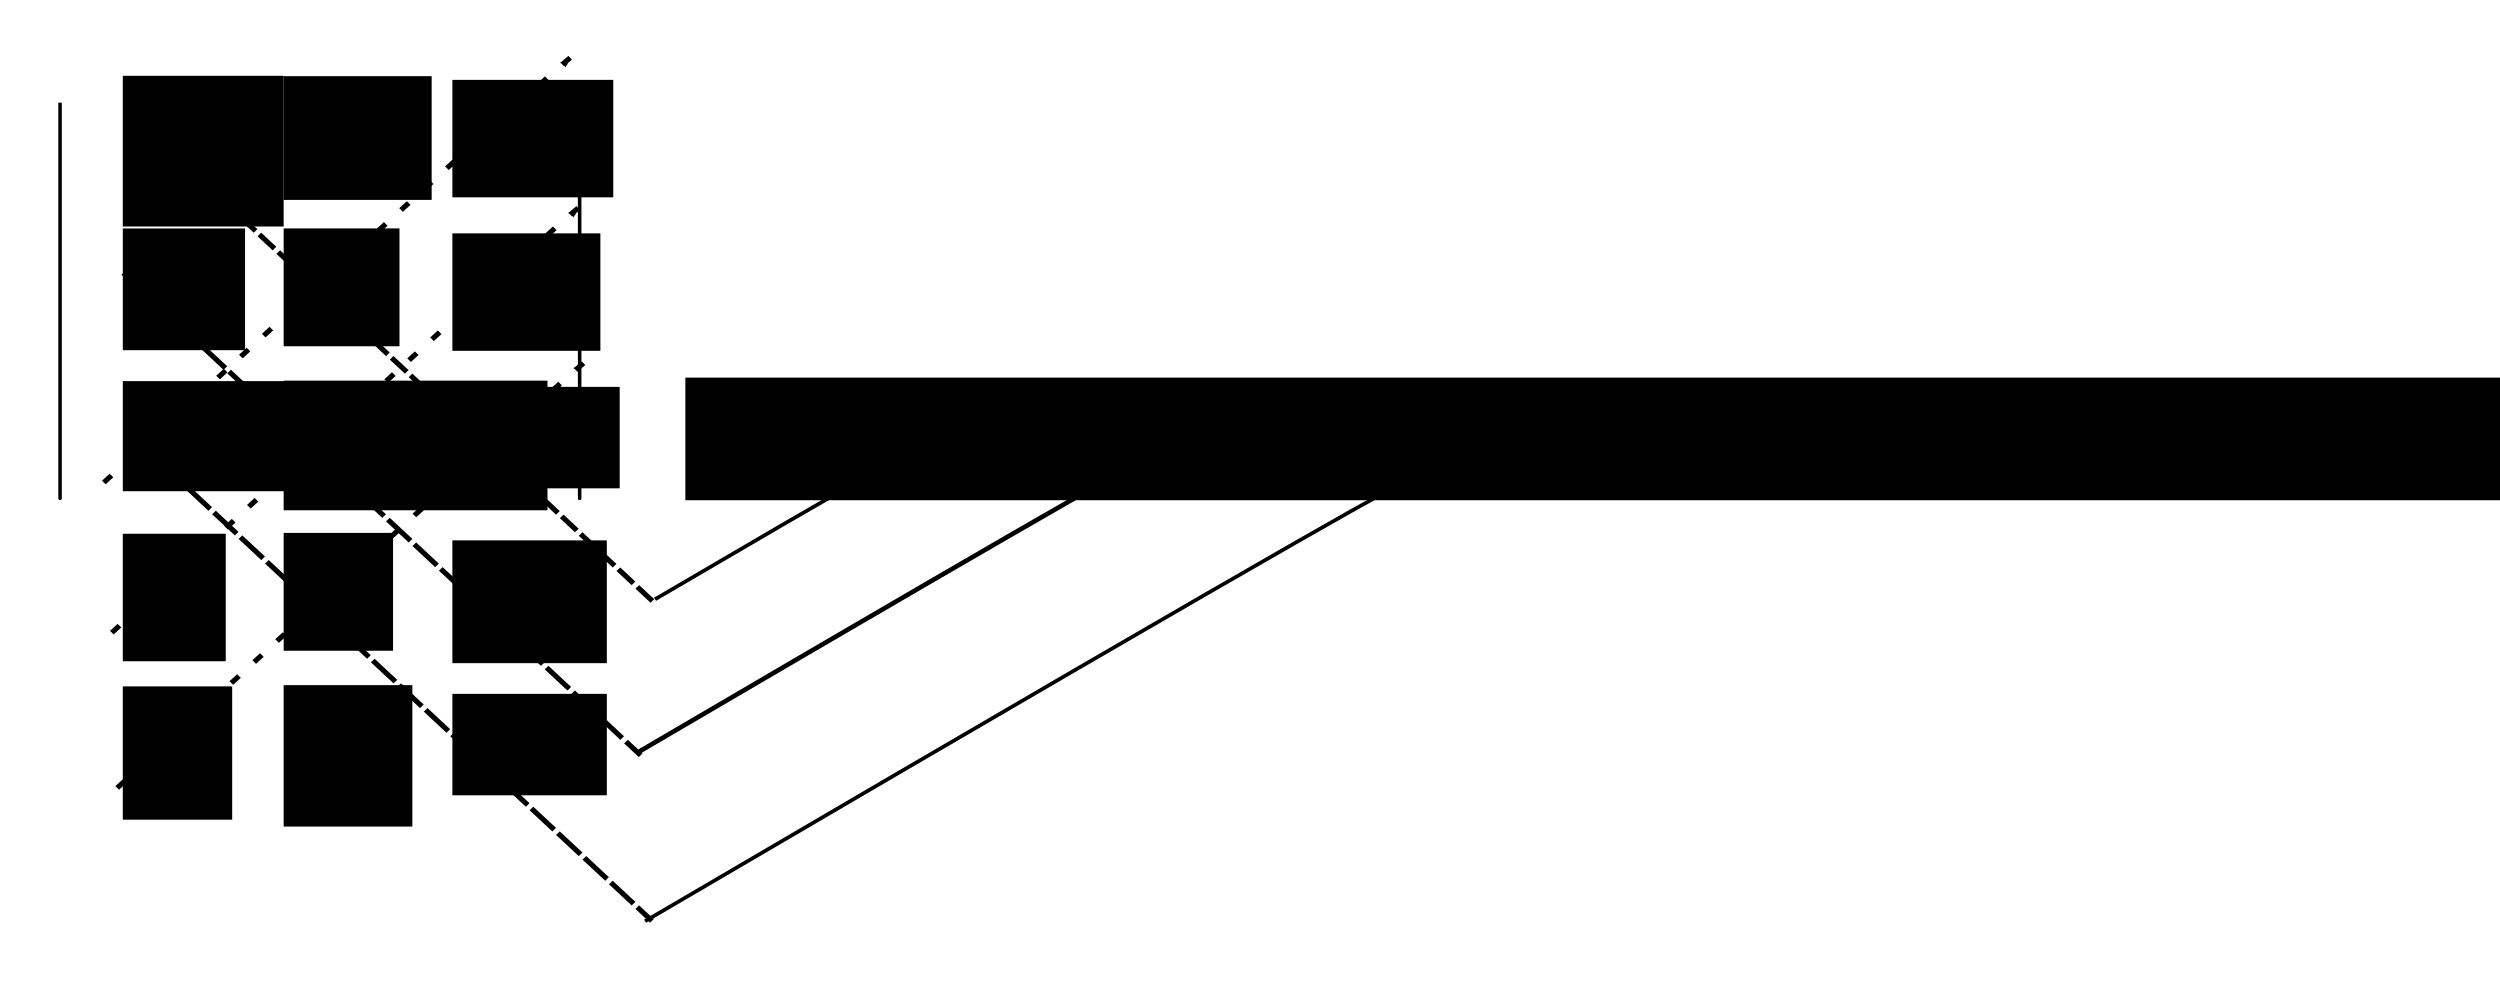 <?xml version="1.0" encoding="UTF-8" standalone="no"?>
<!-- Created with Inkscape (http://www.inkscape.org/) -->

<svg
   xmlns:osb="http://www.openswatchbook.org/uri/2009/osb"
   xmlns:dc="http://purl.org/dc/elements/1.1/"
   xmlns:cc="http://creativecommons.org/ns#"
   xmlns:rdf="http://www.w3.org/1999/02/22-rdf-syntax-ns#"
   xmlns:svg="http://www.w3.org/2000/svg"
   xmlns="http://www.w3.org/2000/svg"
   xmlns:sodipodi="http://sodipodi.sourceforge.net/DTD/sodipodi-0.dtd"
   xmlns:inkscape="http://www.inkscape.org/namespaces/inkscape"
   width="140mm"
   height="55mm"
   viewBox="0 0 496.063 194.882"
   id="svg2"
   version="1.1"
   inkscape:version="0.91 r13725"
   sodipodi:docname="b1p2-242-fig1.svg">
  <defs
     id="defs4">
    <marker
       inkscape:stockid="Arrow2Mstart"
       orient="auto"
       refY="0"
       refX="0"
       id="marker14924"
       style="overflow:visible"
       inkscape:isstock="true">
      <path
         id="path14926"
         style="fill:#000000;fill-opacity:1;fill-rule:evenodd;stroke:#000000;stroke-width:0.625;stroke-linejoin:round;stroke-opacity:1"
         d="M 8.719,4.034 -2.207,0.016 8.719,-4.002 c -1.745,2.372 -1.735,5.617 -6e-7,8.035 z"
         transform="scale(0.6,0.6)"
         inkscape:connector-curvature="0" />
    </marker>
    <marker
       inkscape:stockid="Arrow2Mstart"
       orient="auto"
       refY="0"
       refX="0"
       id="marker13978"
       style="overflow:visible"
       inkscape:isstock="true">
      <path
         id="path13980"
         style="fill:#000000;fill-opacity:1;fill-rule:evenodd;stroke:#000000;stroke-width:0.625;stroke-linejoin:round;stroke-opacity:1"
         d="M 8.719,4.034 -2.207,0.016 8.719,-4.002 c -1.745,2.372 -1.735,5.617 -6e-7,8.035 z"
         transform="scale(0.6,0.6)"
         inkscape:connector-curvature="0" />
    </marker>
    <marker
       inkscape:stockid="Arrow2Mstart"
       orient="auto"
       refY="0"
       refX="0"
       id="marker13024"
       style="overflow:visible"
       inkscape:isstock="true">
      <path
         id="path13026"
         style="fill:#000000;fill-opacity:1;fill-rule:evenodd;stroke:#000000;stroke-width:0.625;stroke-linejoin:round;stroke-opacity:1"
         d="M 8.719,4.034 -2.207,0.016 8.719,-4.002 c -1.745,2.372 -1.735,5.617 -6e-7,8.035 z"
         transform="scale(0.6,0.6)"
         inkscape:connector-curvature="0" />
    </marker>
    <marker
       inkscape:isstock="true"
       style="overflow:visible"
       id="marker12838"
       refX="0"
       refY="0"
       orient="auto"
       inkscape:stockid="Arrow2Mstart"
       inkscape:collect="always">
      <path
         transform="scale(0.6,0.6)"
         d="M 8.719,4.034 -2.207,0.016 8.719,-4.002 c -1.745,2.372 -1.735,5.617 -6e-7,8.035 z"
         style="fill:#000000;fill-opacity:1;fill-rule:evenodd;stroke:#000000;stroke-width:0.625;stroke-linejoin:round;stroke-opacity:1"
         id="path12840"
         inkscape:connector-curvature="0" />
    </marker>
    <marker
       inkscape:isstock="true"
       style="overflow:visible"
       id="marker11980"
       refX="0"
       refY="0"
       orient="auto"
       inkscape:stockid="EmptyDiamondM">
      <path
         transform="scale(0.4,0.4)"
         style="fill:#ffffff;fill-rule:evenodd;stroke:#000000;stroke-width:1pt;stroke-opacity:1"
         d="M 0,-7.071 -7.071,0 0,7.071 7.071,0 0,-7.071 Z"
         id="path11982"
         inkscape:connector-curvature="0" />
    </marker>
    <marker
       inkscape:stockid="EmptyDiamondM"
       orient="auto"
       refY="0"
       refX="0"
       id="EmptyDiamondM"
       style="overflow:visible"
       inkscape:isstock="true">
      <path
         id="path7370"
         d="M 0,-7.071 -7.071,0 0,7.071 7.071,0 0,-7.071 Z"
         style="fill:#ffffff;fill-rule:evenodd;stroke:#000000;stroke-width:1pt"
         transform="scale(0.4,0.4)"
         inkscape:connector-curvature="0" />
    </marker>
    <marker
       inkscape:isstock="true"
       style="overflow:visible"
       id="marker11492"
       refX="0"
       refY="0"
       orient="auto"
       inkscape:stockid="EmptyDiamondM">
      <path
         transform="scale(0.4,0.4)"
         style="fill:#ffffff;fill-rule:evenodd;stroke:#000000;stroke-width:1pt;stroke-opacity:1"
         d="M 0,-7.071 -7.071,0 0,7.071 7.071,0 0,-7.071 Z"
         id="path11494"
         inkscape:connector-curvature="0" />
    </marker>
    <marker
       inkscape:stockid="Arrow1Mend"
       orient="auto"
       refY="0"
       refX="0"
       id="Arrow1Mend"
       style="overflow:visible"
       inkscape:isstock="true">
      <path
         id="path7270"
         d="M 0,0 5,-5 -12.5,0 5,5 0,0 Z"
         style="fill:#000000;fill-opacity:1;fill-rule:evenodd;stroke:#000000;stroke-width:1pt;stroke-opacity:1"
         transform="matrix(-0.4,0,0,-0.4,-4,0)"
         inkscape:connector-curvature="0" />
    </marker>
    <marker
       inkscape:isstock="true"
       style="overflow:visible"
       id="marker10402"
       refX="0"
       refY="0"
       orient="auto"
       inkscape:stockid="Arrow2Mstart">
      <path
         transform="scale(0.6,0.6)"
         d="M 8.719,4.034 -2.207,0.016 8.719,-4.002 c -1.745,2.372 -1.735,5.617 -6e-7,8.035 z"
         style="fill:#000000;fill-opacity:1;fill-rule:evenodd;stroke:#000000;stroke-width:0.625;stroke-linejoin:round;stroke-opacity:1"
         id="path10404"
         inkscape:connector-curvature="0" />
    </marker>
    <marker
       inkscape:isstock="true"
       style="overflow:visible"
       id="marker10254"
       refX="0"
       refY="0"
       orient="auto"
       inkscape:stockid="Arrow2Mstart">
      <path
         transform="scale(0.6,0.6)"
         d="M 8.719,4.034 -2.207,0.016 8.719,-4.002 c -1.745,2.372 -1.735,5.617 -6e-7,8.035 z"
         style="fill:#000000;fill-opacity:1;fill-rule:evenodd;stroke:#000000;stroke-width:0.625;stroke-linejoin:round;stroke-opacity:1"
         id="path10256"
         inkscape:connector-curvature="0" />
    </marker>
    <marker
       inkscape:stockid="Arrow2Mstart"
       orient="auto"
       refY="0"
       refX="0"
       id="marker10112"
       style="overflow:visible"
       inkscape:isstock="true">
      <path
         id="path10114"
         style="fill:#000000;fill-opacity:1;fill-rule:evenodd;stroke:#000000;stroke-width:0.625;stroke-linejoin:round;stroke-opacity:1"
         d="M 8.719,4.034 -2.207,0.016 8.719,-4.002 c -1.745,2.372 -1.735,5.617 -6e-7,8.035 z"
         transform="scale(0.6,0.6)"
         inkscape:connector-curvature="0" />
    </marker>
    <marker
       inkscape:stockid="Arrow2Mstart"
       orient="auto"
       refY="0"
       refX="0"
       id="marker9976"
       style="overflow:visible"
       inkscape:isstock="true">
      <path
         id="path9978"
         style="fill:#000000;fill-opacity:1;fill-rule:evenodd;stroke:#000000;stroke-width:0.625;stroke-linejoin:round;stroke-opacity:1"
         d="M 8.719,4.034 -2.207,0.016 8.719,-4.002 c -1.745,2.372 -1.735,5.617 -6e-7,8.035 z"
         transform="scale(0.6,0.6)"
         inkscape:connector-curvature="0" />
    </marker>
    <marker
       inkscape:stockid="Arrow2Mstart"
       orient="auto"
       refY="0"
       refX="0"
       id="marker9778"
       style="overflow:visible"
       inkscape:isstock="true">
      <path
         id="path9780"
         style="fill:#000000;fill-opacity:1;fill-rule:evenodd;stroke:#000000;stroke-width:0.625;stroke-linejoin:round;stroke-opacity:1"
         d="M 8.719,4.034 -2.207,0.016 8.719,-4.002 c -1.745,2.372 -1.735,5.617 -6e-7,8.035 z"
         transform="scale(0.6,0.6)"
         inkscape:connector-curvature="0" />
    </marker>
    <marker
       inkscape:isstock="true"
       style="overflow:visible"
       id="marker9368"
       refX="0"
       refY="0"
       orient="auto"
       inkscape:stockid="Arrow2Mstart"
       inkscape:collect="always">
      <path
         transform="scale(0.6,0.6)"
         d="M 8.719,4.034 -2.207,0.016 8.719,-4.002 c -1.745,2.372 -1.735,5.617 -6e-7,8.035 z"
         style="fill:#000000;fill-opacity:1;fill-rule:evenodd;stroke:#000000;stroke-width:0.625;stroke-linejoin:round;stroke-opacity:1"
         id="path9370"
         inkscape:connector-curvature="0" />
    </marker>
    <marker
       inkscape:isstock="true"
       style="overflow:visible"
       id="marker9044"
       refX="0"
       refY="0"
       orient="auto"
       inkscape:stockid="Arrow2Mstart"
       inkscape:collect="always">
      <path
         transform="scale(0.6,0.6)"
         d="M 8.719,4.034 -2.207,0.016 8.719,-4.002 c -1.745,2.372 -1.735,5.617 -6e-7,8.035 z"
         style="fill:#000000;fill-opacity:1;fill-rule:evenodd;stroke:#000000;stroke-width:0.625;stroke-linejoin:round;stroke-opacity:1"
         id="path9046"
         inkscape:connector-curvature="0" />
    </marker>
    <marker
       inkscape:stockid="Arrow2Mstart"
       orient="auto"
       refY="0"
       refX="0"
       id="Arrow2Mstart"
       style="overflow:visible"
       inkscape:isstock="true"
       inkscape:collect="always">
      <path
         id="path7285"
         style="fill:#000000;fill-opacity:1;fill-rule:evenodd;stroke:#000000;stroke-width:0.625;stroke-linejoin:round;stroke-opacity:1"
         d="M 8.719,4.034 -2.207,0.016 8.719,-4.002 c -1.745,2.372 -1.735,5.617 -6e-7,8.035 z"
         transform="scale(0.6,0.6)"
         inkscape:connector-curvature="0" />
    </marker>
    <marker
       inkscape:stockid="Tail"
       orient="auto"
       refY="0"
       refX="0"
       id="Tail"
       style="overflow:visible"
       inkscape:isstock="true">
      <g
         id="g7297"
         transform="scale(-1.2,-1.2)"
         style="fill:#000000;fill-opacity:1;stroke:#000000;stroke-opacity:1">
        <path
           id="path7299"
           d="M -3.805,-3.959 0.544,0"
           style="fill:#000000;fill-opacity:1;fill-rule:evenodd;stroke:#000000;stroke-width:0.8;stroke-linecap:round;stroke-opacity:1"
           inkscape:connector-curvature="0" />
        <path
           id="path7301"
           d="M -1.287,-3.959 3.062,0"
           style="fill:#000000;fill-opacity:1;fill-rule:evenodd;stroke:#000000;stroke-width:0.8;stroke-linecap:round;stroke-opacity:1"
           inkscape:connector-curvature="0" />
        <path
           id="path7303"
           d="M 1.305,-3.959 5.654,0"
           style="fill:#000000;fill-opacity:1;fill-rule:evenodd;stroke:#000000;stroke-width:0.8;stroke-linecap:round;stroke-opacity:1"
           inkscape:connector-curvature="0" />
        <path
           id="path7305"
           d="M -3.805,4.178 0.544,0.22"
           style="fill:#000000;fill-opacity:1;fill-rule:evenodd;stroke:#000000;stroke-width:0.8;stroke-linecap:round;stroke-opacity:1"
           inkscape:connector-curvature="0" />
        <path
           id="path7307"
           d="M -1.287,4.178 3.062,0.22"
           style="fill:#000000;fill-opacity:1;fill-rule:evenodd;stroke:#000000;stroke-width:0.8;stroke-linecap:round;stroke-opacity:1"
           inkscape:connector-curvature="0" />
        <path
           id="path7309"
           d="M 1.305,4.178 5.654,0.22"
           style="fill:#000000;fill-opacity:1;fill-rule:evenodd;stroke:#000000;stroke-width:0.8;stroke-linecap:round;stroke-opacity:1"
           inkscape:connector-curvature="0" />
      </g>
    </marker>
    <marker
       inkscape:stockid="Arrow2Mend"
       orient="auto"
       refY="0"
       refX="0"
       id="Arrow2Mend"
       style="overflow:visible"
       inkscape:isstock="true">
      <path
         id="path7288"
         style="fill:#000000;fill-opacity:1;fill-rule:evenodd;stroke:#000000;stroke-width:0.625;stroke-linejoin:round;stroke-opacity:1"
         d="M 8.719,4.034 -2.207,0.016 8.719,-4.002 c -1.745,2.372 -1.735,5.617 -6e-7,8.035 z"
         transform="scale(-0.6,-0.6)"
         inkscape:connector-curvature="0" />
    </marker>
    <marker
       inkscape:stockid="EmptyTriangleOutM"
       orient="auto"
       refY="0"
       refX="0"
       id="EmptyTriangleOutM"
       style="overflow:visible"
       inkscape:isstock="true">
      <path
         id="path7424"
         d="m 5.77,0 -8.65,5 0,-10 8.65,5 z"
         style="fill:#ffffff;fill-rule:evenodd;stroke:#000000;stroke-width:1pt;stroke-opacity:1"
         transform="matrix(0.4,0,0,0.4,-1.8,0)"
         inkscape:connector-curvature="0" />
    </marker>
    <marker
       inkscape:stockid="Arrow1Lstart"
       orient="auto"
       refY="0"
       refX="0"
       id="marker8442"
       style="overflow:visible"
       inkscape:isstock="true">
      <path
         id="path8444"
         d="M 0,0 5,-5 -12.5,0 5,5 0,0 Z"
         style="fill:#000000;fill-opacity:1;fill-rule:evenodd;stroke:#000000;stroke-width:1pt;stroke-opacity:1"
         transform="matrix(0.8,0,0,0.8,10,0)"
         inkscape:connector-curvature="0" />
    </marker>
    <marker
       inkscape:stockid="Arrow1Lend"
       orient="auto"
       refY="0"
       refX="0"
       id="marker8384"
       style="overflow:visible"
       inkscape:isstock="true">
      <path
         id="path8386"
         d="M 0,0 5,-5 -12.5,0 5,5 0,0 Z"
         style="fill:#000000;fill-opacity:1;fill-rule:evenodd;stroke:#000000;stroke-width:1pt;stroke-opacity:1"
         transform="matrix(-0.8,0,0,-0.8,-10,0)"
         inkscape:connector-curvature="0" />
    </marker>
    <marker
       inkscape:stockid="Arrow1Lstart"
       orient="auto"
       refY="0"
       refX="0"
       id="Arrow1Lstart"
       style="overflow:visible"
       inkscape:isstock="true">
      <path
         id="path7261"
         d="M 0,0 5,-5 -12.5,0 5,5 0,0 Z"
         style="fill:#000000;fill-opacity:1;fill-rule:evenodd;stroke:#000000;stroke-width:1pt;stroke-opacity:1"
         transform="matrix(0.8,0,0,0.8,10,0)"
         inkscape:connector-curvature="0" />
    </marker>
    <marker
       inkscape:stockid="EmptyTriangleOutL"
       orient="auto"
       refY="0"
       refX="0"
       id="marker8288"
       style="overflow:visible"
       inkscape:isstock="true">
      <path
         id="path8290"
         d="m 5.77,0 -8.65,5 0,-10 8.65,5 z"
         style="fill:#ffffff;fill-rule:evenodd;stroke:#000000;stroke-width:1pt;stroke-opacity:1"
         transform="matrix(0.8,0,0,0.8,-4.8,0)"
         inkscape:connector-curvature="0" />
    </marker>
    <marker
       inkscape:stockid="EmptyTriangleOutL"
       orient="auto"
       refY="0"
       refX="0"
       id="marker8248"
       style="overflow:visible"
       inkscape:isstock="true">
      <path
         id="path8250"
         d="m 5.77,0 -8.65,5 0,-10 8.65,5 z"
         style="fill:#ffffff;fill-rule:evenodd;stroke:#000000;stroke-width:1pt;stroke-opacity:1"
         transform="matrix(0.8,0,0,0.8,-4.8,0)"
         inkscape:connector-curvature="0" />
    </marker>
    <marker
       inkscape:stockid="EmptyTriangleOutL"
       orient="auto"
       refY="0"
       refX="0"
       id="EmptyTriangleOutL"
       style="overflow:visible"
       inkscape:isstock="true">
      <path
         id="path7421"
         d="m 5.77,0 -8.65,5 0,-10 8.65,5 z"
         style="fill:#ffffff;fill-rule:evenodd;stroke:#000000;stroke-width:1pt;stroke-opacity:1"
         transform="matrix(0.8,0,0,0.8,-4.8,0)"
         inkscape:connector-curvature="0" />
    </marker>
    <marker
       inkscape:stockid="Arrow2Lend"
       orient="auto"
       refY="0"
       refX="0"
       id="Arrow2Lend"
       style="overflow:visible"
       inkscape:isstock="true">
      <path
         id="path7282"
         style="fill:#000000;fill-opacity:1;fill-rule:evenodd;stroke:#000000;stroke-width:0.625;stroke-linejoin:round;stroke-opacity:1"
         d="M 8.719,4.034 -2.207,0.016 8.719,-4.002 c -1.745,2.372 -1.735,5.617 -6e-7,8.035 z"
         transform="matrix(-1.1,0,0,-1.1,-1.1,0)"
         inkscape:connector-curvature="0" />
    </marker>
    <marker
       inkscape:stockid="Arrow1Lend"
       orient="auto"
       refY="0"
       refX="0"
       id="Arrow1Lend"
       style="overflow:visible"
       inkscape:isstock="true">
      <path
         id="path7264"
         d="M 0,0 5,-5 -12.5,0 5,5 0,0 Z"
         style="fill:#000000;fill-opacity:1;fill-rule:evenodd;stroke:#000000;stroke-width:1pt;stroke-opacity:1"
         transform="matrix(-0.8,0,0,-0.8,-10,0)"
         inkscape:connector-curvature="0" />
    </marker>
    <linearGradient
       id="linearGradient7231"
       osb:paint="solid">
      <stop
         style="stop-color:#000000;stop-opacity:1;"
         offset="0"
         id="stop7233" />
    </linearGradient>
  </defs>
  <sodipodi:namedview
     id="base"
     pagecolor="#ffffff"
     bordercolor="#666666"
     borderopacity="1.0"
     inkscape:pageopacity="0.0"
     inkscape:pageshadow="2"
     inkscape:zoom="1.4"
     inkscape:cx="7.3288498"
     inkscape:cy="307.08721"
     inkscape:document-units="px"
     inkscape:current-layer="layer1"
     showgrid="false"
     inkscape:window-width="1920"
     inkscape:window-height="1017"
     inkscape:window-x="-8"
     inkscape:window-y="-8"
     inkscape:window-maximized="1" />
  <g
     inkscape:label="Layer 1"
     inkscape:groupmode="layer"
     id="layer1"
     transform="translate(0,-857.48)">
    <flowRoot
       xml:space="preserve"
       id="flowRoot4469"
       style="font-style:normal;font-weight:normal;font-size:40px;line-height:125%;font-family:sans-serif;letter-spacing:0px;word-spacing:0px;fill:#000000;fill-opacity:1;stroke:none;stroke-width:1px;stroke-linecap:butt;stroke-linejoin:miter;stroke-opacity:1"><flowRegion
         id="flowRegion4471"><rect
           id="rect4473"
           width="714.286"
           height="477.143"
           x="-1705.714"
           y="-1104.781" /></flowRegion><flowPara
         id="flowPara4475"></flowPara></flowRoot>    <flowRoot
       xml:space="preserve"
       id="flowRoot4477"
       style="font-style:normal;font-weight:normal;font-size:40px;line-height:125%;font-family:sans-serif;letter-spacing:0px;word-spacing:0px;fill:#000000;fill-opacity:1;stroke:none;stroke-width:1px;stroke-linecap:butt;stroke-linejoin:miter;stroke-opacity:1"><flowRegion
         id="flowRegion4479"><rect
           id="rect4481"
           width="674.286"
           height="437.143"
           x="-1694.286"
           y="-1244.781" /></flowRegion><flowPara
         id="flowPara4483"></flowPara></flowRoot>    <rect
       style="fill:none"
       id="rect4496"
       width="517.143"
       height="345.714"
       x="-711.429"
       y="-1310.495" />
    <flowRoot
       xml:space="preserve"
       id="flowRoot4560"
       style="font-style:normal;font-weight:normal;font-size:40px;line-height:125%;font-family:sans-serif;letter-spacing:0px;word-spacing:0px;fill:#000000;fill-opacity:1;stroke:none;stroke-width:1px;stroke-linecap:butt;stroke-linejoin:miter;stroke-opacity:1"><flowRegion
         id="flowRegion4562"><rect
           id="rect4564"
           width="34.286"
           height="51.429"
           x="-1185.714"
           y="-607.638" /></flowRegion><flowPara
         id="flowPara4566">a'aa</flowPara></flowRoot>    <flowRoot
       xml:space="preserve"
       id="flowRoot4592"
       style="font-style:normal;font-weight:normal;font-size:40px;line-height:125%;font-family:sans-serif;letter-spacing:0px;word-spacing:0px;fill:#000000;fill-opacity:1;stroke:none;stroke-width:1px;stroke-linecap:butt;stroke-linejoin:miter;stroke-opacity:1"><flowRegion
         id="flowRegion4594"><rect
           id="rect4596"
           width="240"
           height="65.714"
           x="-1222.857"
           y="-599.066" /></flowRegion><flowPara
         id="flowPara4598"></flowPara></flowRoot>    <flowRoot
       xml:space="preserve"
       id="flowRoot4600"
       style="font-style:normal;font-weight:normal;font-size:40px;line-height:125%;font-family:sans-serif;letter-spacing:0px;word-spacing:0px;fill:#000000;fill-opacity:1;stroke:none;stroke-width:1px;stroke-linecap:butt;stroke-linejoin:miter;stroke-opacity:1"><flowRegion
         id="flowRegion4602"><rect
           id="rect4604"
           width="331.429"
           height="105.714"
           x="-1214.286"
           y="-596.209" /></flowRegion><flowPara
         id="flowPara4606"></flowPara></flowRoot>    <flowRoot
       xml:space="preserve"
       id="flowRoot4608"
       style="font-style:normal;font-weight:normal;font-size:40px;line-height:125%;font-family:sans-serif;letter-spacing:0px;word-spacing:0px;fill:#000000;fill-opacity:1;stroke:none;stroke-width:1px;stroke-linecap:butt;stroke-linejoin:miter;stroke-opacity:1"><flowRegion
         id="flowRegion4610"><rect
           id="rect4612"
           width="40"
           height="51.429"
           x="-1165.714"
           y="-556.209" /></flowRegion><flowPara
         id="flowPara4614"></flowPara></flowRoot>    <flowRoot
       xml:space="preserve"
       id="flowRoot4616"
       style="font-style:normal;font-weight:normal;font-size:40px;line-height:125%;font-family:sans-serif;letter-spacing:0px;word-spacing:0px;fill:#000000;fill-opacity:1;stroke:none;stroke-width:1px;stroke-linecap:butt;stroke-linejoin:miter;stroke-opacity:1"><flowRegion
         id="flowRegion4618"><rect
           id="rect4620"
           width="120"
           height="45.714"
           x="-1168.571"
           y="-750.495" /></flowRegion><flowPara
         id="flowPara4622"></flowPara></flowRoot>    <flowRoot
       xml:space="preserve"
       id="flowRoot4624"
       style="font-style:normal;font-weight:normal;font-size:40px;line-height:125%;font-family:sans-serif;letter-spacing:0px;word-spacing:0px;fill:#000000;fill-opacity:1;stroke:none;stroke-width:1px;stroke-linecap:butt;stroke-linejoin:miter;stroke-opacity:1"><flowRegion
         id="flowRegion4626"><rect
           id="rect4628"
           width="42.857"
           height="60"
           x="-1160"
           y="-570.495" /></flowRegion><flowPara
         id="flowPara4630">a''</flowPara></flowRoot>    <flowRoot
       xml:space="preserve"
       id="flowRoot4772"
       style="font-style:normal;font-weight:normal;font-size:40px;line-height:125%;font-family:sans-serif;letter-spacing:0px;word-spacing:0px;fill:#000000;fill-opacity:1;stroke:none;stroke-width:1px;stroke-linecap:butt;stroke-linejoin:miter;stroke-opacity:1"><flowRegion
         id="flowRegion4774"><rect
           id="rect4776"
           width="297.143"
           height="428.571"
           x="-1137.143"
           y="-1001.923" /></flowRegion><flowPara
         id="flowPara4778"></flowPara></flowRoot>    <path
       style="fill:#000000;fill-opacity:0"
       id="path4936"
       d="m -1582.154,-601.806 c 8.403,-1.976 16.89,-3.603 25.38,-5.182 18.474,-3.942 37.322,-5.422 56.053,-7.583 11.514,-1.415 22.985,-3.149 34.383,-5.308 9.296,-1.94 18.645,-3.608 27.959,-5.456 5.764,-1.628 11.743,-2.252 17.552,-3.653 3.301,-0.745 6.52,-1.801 9.842,-2.452 2.261,-0.326 4.432,-1.005 6.71,-1.278 0,0 -11.906,8.914 -11.906,8.914 l 0,0 c -2.206,0.376 -4.366,0.97 -6.582,1.295 -3.214,0.708 -6.372,1.651 -9.602,2.294 -5.708,1.159 -11.492,1.936 -17.161,3.304 -9.32,1.717 -18.64,3.425 -27.908,5.406 -11.1,1.998 -22.298,3.372 -33.515,4.53 -18.818,1.834 -37.682,3.555 -56.151,7.799 -9.055,1.884 -18.03,4.055 -26.994,6.305 0,0 11.94,-8.936 11.94,-8.936 z"
       inkscape:connector-curvature="0" />
    <flowRoot
       xml:space="preserve"
       id="flowRoot9746"
       style="font-style:normal;font-weight:normal;font-size:40px;line-height:125%;font-family:sans-serif;letter-spacing:0px;word-spacing:0px;fill:#000000;fill-opacity:1;stroke:none;stroke-width:1px;stroke-linecap:butt;stroke-linejoin:miter;stroke-opacity:1"
       transform="translate(-6.1035156e-5,343.701)"><flowRegion
         id="flowRegion9748"><rect
           id="rect9750"
           width="192.939"
           height="42.426"
           x="-1209.658"
           y="-617.669" /></flowRegion><flowPara
         id="flowPara9752"></flowPara></flowRoot>    <g
       id="g15360"
       transform="translate(675.714,568.571)">
      <g
         transform="matrix(0.426,0,0,0.395,-766.004,-110.237)"
         id="g7739">
        <g
           id="g4780"
           transform="translate(-208.571,757.143)">
          <g
             transform="matrix(1,0,0,1.019,80,-581.441)"
             id="g4672">
            <flowRoot
               xml:space="preserve"
               id="flowRoot4532"
               style="font-style:normal;font-weight:normal;font-size:40px;line-height:125%;font-family:sans-serif;letter-spacing:0px;word-spacing:0px;fill:#000000;fill-opacity:1;stroke:none;stroke-width:1px;stroke-linecap:butt;stroke-linejoin:miter;stroke-opacity:1"
               transform="translate(2.857,-32.424)"><flowRegion
                 id="flowRegion4534"><rect
                   id="rect4536"
                   width="71.429"
                   height="74.286"
                   x="-1180"
                   y="-661.924" /></flowRegion><flowPara
                 id="flowPara4538">a</flowPara><flowPara
                 id="flowPara4540" /></flowRoot>            <flowRoot
               xml:space="preserve"
               id="flowRoot4568"
               style="font-style:normal;font-weight:normal;font-size:40px;line-height:125%;font-family:sans-serif;letter-spacing:0px;word-spacing:0px;fill:#000000;fill-opacity:1;stroke:none;stroke-width:1px;stroke-linecap:butt;stroke-linejoin:miter;stroke-opacity:1"
               transform="translate(11.43,-14.318)"><flowRegion
                 id="flowRegion4570"><rect
                   id="rect4572"
                   width="54.286"
                   height="60"
                   x="-1188.571"
                   y="-604.781" /></flowRegion><flowPara
                 id="flowPara4574">a'</flowPara></flowRoot>            <flowRoot
               xml:space="preserve"
               id="flowRoot4632"
               style="font-style:normal;font-weight:normal;font-size:40px;line-height:125%;font-family:sans-serif;letter-spacing:0px;word-spacing:0px;fill:#000000;fill-opacity:1;stroke:none;stroke-width:1px;stroke-linecap:butt;stroke-linejoin:miter;stroke-opacity:1"
               transform="translate(11.43,15.217)"><flowRegion
                 id="flowRegion4634"><rect
                   id="rect4636"
                   width="80"
                   height="54.286"
                   x="-1188.571"
                   y="-559.066" /></flowRegion><flowPara
                 id="flowPara4638">a''</flowPara></flowRoot>            <flowRoot
               xml:space="preserve"
               id="flowRoot4656"
               style="font-style:normal;font-weight:normal;font-size:40px;line-height:125%;font-family:sans-serif;letter-spacing:0px;word-spacing:0px;fill:#000000;fill-opacity:1;stroke:none;stroke-width:1px;stroke-linecap:butt;stroke-linejoin:miter;stroke-opacity:1"
               transform="translate(-4.9999994e-7,16.181)"><flowRegion
                 id="flowRegion4658"><rect
                   id="rect4660"
                   width="45.714"
                   height="62.857"
                   x="-1177.143"
                   y="-484.781" /></flowRegion><flowPara
                 id="flowPara4662">a</flowPara></flowRoot>            <flowRoot
               xml:space="preserve"
               id="flowRoot4664"
               style="font-style:normal;font-weight:normal;font-size:40px;line-height:125%;font-family:sans-serif;letter-spacing:0px;word-spacing:0px;fill:#000000;fill-opacity:1;stroke:none;stroke-width:1px;stroke-linecap:butt;stroke-linejoin:miter;stroke-opacity:1"
               transform="translate(-5.715,0)"><flowRegion
                 id="flowRegion4666"><rect
                   id="rect4668"
                   width="48.571"
                   height="65.714"
                   x="-1171.429"
                   y="-393.352" /></flowRegion><flowPara
                 id="flowPara4670">a'</flowPara></flowRoot>          </g>
          <g
             transform="matrix(1,0,0,1.036,68.571,-569.464)"
             id="g4711">
            <flowRoot
               xml:space="preserve"
               id="flowRoot4542"
               style="font-style:normal;font-weight:normal;font-size:40px;line-height:125%;font-family:sans-serif;letter-spacing:0px;word-spacing:0px;fill:#000000;fill-opacity:1;stroke:none;stroke-width:1px;stroke-linecap:butt;stroke-linejoin:miter;stroke-opacity:1"
               transform="translate(17.143,-40.997)"><flowRegion
                 id="flowRegion4544"><rect
                   id="rect4546"
                   width="65.714"
                   height="60"
                   x="-1111.429"
                   y="-653.352" /></flowRegion><flowPara
                 id="flowPara4548">b</flowPara><flowPara
                 id="flowPara4550" /></flowRoot>            <flowRoot
               xml:space="preserve"
               id="flowRoot4576"
               style="font-style:normal;font-weight:normal;font-size:40px;line-height:125%;font-family:sans-serif;letter-spacing:0px;word-spacing:0px;fill:#000000;fill-opacity:1;stroke:none;stroke-width:1px;stroke-linecap:butt;stroke-linejoin:miter;stroke-opacity:1"
               transform="translate(22.857,-12.889)"><flowRegion
                 id="flowRegion4578"><rect
                   id="rect4580"
                   width="51.429"
                   height="57.143"
                   x="-1117.143"
                   y="-607.638" /></flowRegion><flowPara
                 id="flowPara4582">b'</flowPara></flowRoot>            <flowRoot
               xml:space="preserve"
               id="flowRoot4640"
               style="font-style:normal;font-weight:normal;font-size:40px;line-height:125%;font-family:sans-serif;letter-spacing:0px;word-spacing:0px;fill:#000000;fill-opacity:1;stroke:none;stroke-width:1px;stroke-linecap:butt;stroke-linejoin:miter;stroke-opacity:1"
               transform="translate(0,3.787)"><flowRegion
                 id="flowRegion4642"><rect
                   id="rect4644"
                   width="117.143"
                   height="62.857"
                   x="-1094.286"
                   y="-550.495" /></flowRegion><flowPara
                 id="flowPara4646">b''</flowPara></flowRoot>            <flowRoot
               xml:space="preserve"
               id="flowRoot4695"
               style="font-style:normal;font-weight:normal;font-size:40px;line-height:125%;font-family:sans-serif;letter-spacing:0px;word-spacing:0px;fill:#000000;fill-opacity:1;stroke:none;stroke-width:1px;stroke-linecap:butt;stroke-linejoin:miter;stroke-opacity:1"
               transform="translate(-5.713,34.752)"><flowRegion
                 id="flowRegion4697"><rect
                   id="rect4699"
                   width="48.571"
                   height="57.143"
                   x="-1088.571"
                   y="-507.638" /></flowRegion><flowPara
                 id="flowPara4701">b</flowPara></flowRoot>            <flowRoot
               xml:space="preserve"
               id="flowRoot4703"
               style="font-style:normal;font-weight:normal;font-size:40px;line-height:125%;font-family:sans-serif;letter-spacing:0px;word-spacing:0px;fill:#000000;fill-opacity:1;stroke:none;stroke-width:1px;stroke-linecap:butt;stroke-linejoin:miter;stroke-opacity:1"
               transform="translate(-25.713,0)"><flowRegion
                 id="flowRegion4705"><rect
                   id="rect4707"
                   width="57.143"
                   height="68.571"
                   x="-1068.571"
                   y="-399.066" /></flowRegion><flowPara
                 id="flowPara4709">b'</flowPara></flowRoot>          </g>
          <g
             transform="matrix(1,0,0,1.05,62.857,-555.258)"
             id="g4750">
            <flowRoot
               xml:space="preserve"
               id="flowRoot4552"
               style="font-style:normal;font-weight:normal;font-size:40px;line-height:125%;font-family:sans-serif;letter-spacing:0px;word-spacing:0px;fill:#000000;fill-opacity:1;stroke:none;stroke-width:1px;stroke-linecap:butt;stroke-linejoin:miter;stroke-opacity:1"
               transform="matrix(1,0,0,0.894,32.062,-74.437)"><flowRegion
                 id="flowRegion4554"><rect
                   id="rect4556"
                   width="71.429"
                   height="62.857"
                   x="-1045.714"
                   y="-696.209" /></flowRegion><flowPara
                 id="flowPara4558">c</flowPara></flowRoot>            <flowRoot
               xml:space="preserve"
               id="flowRoot4584"
               style="font-style:normal;font-weight:normal;font-size:40px;line-height:125%;font-family:sans-serif;letter-spacing:0px;word-spacing:0px;fill:#000000;fill-opacity:1;stroke:none;stroke-width:1px;stroke-linecap:butt;stroke-linejoin:miter;stroke-opacity:1"
               transform="matrix(1,0,0,0.894,12.062,-77.632)"><flowRegion
                 id="flowRegion4586"><rect
                   id="rect4588"
                   width="65.714"
                   height="62.857"
                   x="-1025.714"
                   y="-610.495" /></flowRegion><flowPara
                 id="flowPara4590">c'</flowPara></flowRoot>            <flowRoot
               xml:space="preserve"
               id="flowRoot4648"
               style="font-style:normal;font-weight:normal;font-size:40px;line-height:125%;font-family:sans-serif;letter-spacing:0px;word-spacing:0px;fill:#000000;fill-opacity:1;stroke:none;stroke-width:1px;stroke-linecap:butt;stroke-linejoin:miter;stroke-opacity:1"
               transform="matrix(1,0,0,0.894,-65.081,-50.164)"><flowRegion
                 id="flowRegion4650"><rect
                   id="rect4652"
                   width="74.286"
                   height="54.286"
                   x="-948.571"
                   y="-559.066" /></flowRegion><flowPara
                 id="flowPara4654">c''</flowPara></flowRoot>            <flowRoot
               xml:space="preserve"
               id="flowRoot4734"
               style="font-style:normal;font-weight:normal;font-size:40px;line-height:125%;font-family:sans-serif;letter-spacing:0px;word-spacing:0px;fill:#000000;fill-opacity:1;stroke:none;stroke-width:1px;stroke-linecap:butt;stroke-linejoin:miter;stroke-opacity:1"
               transform="matrix(1,0,0,0.894,-33.653,-50.803)"><flowRegion
                 id="flowRegion4736"><rect
                   id="rect4738"
                   width="68.571"
                   height="65.714"
                   x="-980"
                   y="-476.209" /></flowRegion><flowPara
                 id="flowPara4740">c</flowPara></flowRoot>            <flowRoot
               xml:space="preserve"
               id="flowRoot4742"
               style="font-style:normal;font-weight:normal;font-size:40px;line-height:125%;font-family:sans-serif;letter-spacing:0px;word-spacing:0px;fill:#000000;fill-opacity:1;stroke:none;stroke-width:1px;stroke-linecap:butt;stroke-linejoin:miter;stroke-opacity:1"
               transform="matrix(1,0,0,0.894,-50.795,-74.437)"><flowRegion
                 id="flowRegion4744"><rect
                   id="rect4746"
                   width="68.571"
                   height="54.286"
                   x="-962.857"
                   y="-367.638" /></flowRegion><flowPara
                 id="flowPara4748">c'</flowPara></flowRoot>          </g>
        </g>
        <path
           style="fill:none;fill-rule:evenodd;stroke:#000000;stroke-width:1.546px;stroke-linecap:butt;stroke-linejoin:miter;stroke-opacity:1"
           d="m -1333.572,-518.352 c 0,447.5 0,0 0,0 z"
           id="path4928"
           inkscape:connector-curvature="0" />
        <path
           style="fill:none;fill-rule:evenodd;stroke:#000000;stroke-width:1.574px;stroke-linecap:butt;stroke-linejoin:miter;stroke-opacity:1"
           d="m -1102.859,-518.352 c 0,447.5 0,0 0,0 z"
           id="path4930"
           inkscape:connector-curvature="0" />
      </g>
      <path
         inkscape:connector-curvature="0"
         id="path8210"
         d="m -1323.3,-179.014 c 87.378,-84.348 88.893,-84.853 88.893,-84.853 l 0,0 -1.01,1.01"
         style="fill:none;fill-rule:evenodd;stroke:#000000;stroke-width:1;stroke-linecap:butt;stroke-linejoin:miter;stroke-miterlimit:4;stroke-dasharray:2, 4;stroke-dashoffset:0;stroke-opacity:1;marker-end:url(#Arrow2Mstart)" />
      <path
         style="fill:none;fill-rule:evenodd;stroke:#000000;stroke-width:1;stroke-linecap:butt;stroke-linejoin:miter;stroke-miterlimit:4;stroke-dasharray:2, 4;stroke-dashoffset:0;stroke-opacity:1;marker-end:url(#marker9044)"
         d="m -1325.825,-239.623 c 87.378,-84.348 88.893,-84.853 88.893,-84.853 l 0,0 -1.01,1.01"
         id="path9042"
         inkscape:connector-curvature="0" />
      <path
         style="fill:none;fill-rule:evenodd;stroke:#000000;stroke-width:1;stroke-linecap:butt;stroke-linejoin:miter;stroke-miterlimit:4;stroke-dasharray:2, 4;stroke-dashoffset:0;stroke-opacity:1;marker-end:url(#marker9368)"
         d="m -1324.31,-209.823 c 87.378,-84.348 88.893,-84.853 88.893,-84.853 l 0,0 -1.01,1.01"
         id="path9366"
         inkscape:connector-curvature="0" />
      <flowRoot
         transform="matrix(0.988,0,0,1,-45.637,353.701)"
         style="font-style:normal;font-weight:normal;font-size:13.75px;line-height:125%;font-family:sans-serif;letter-spacing:0px;word-spacing:0px;fill:#000000;fill-opacity:1;stroke:none;stroke-width:1px;stroke-linecap:butt;stroke-linejoin:miter;stroke-opacity:1"
         id="flowRoot9754"
         xml:space="preserve"><flowRegion
           id="flowRegion9756"><rect
             style="font-size:13.75px"
             y="-614.133"
             x="-1184.404"
             height="24.33"
             width="361.338"
             id="rect9758" /></flowRegion><flowPara
           id="flowPara9760">= (ab'c'' + a'b''c + a''bc')-(a''b'c + ab''c' + a'bc'')</flowPara></flowRoot>      <path
         inkscape:connector-curvature="0"
         id="path9762"
         d="m -1322.143,-281.209 c 97.143,95 97.857,95.714 97.857,95.714 l 0,0"
         style="fill:none;fill-rule:evenodd;stroke:#000000;stroke-width:1;stroke-linecap:butt;stroke-linejoin:miter;stroke-miterlimit:4;stroke-dasharray:6, 1;stroke-dashoffset:0;stroke-opacity:1" />
      <path
         style="fill:none;fill-rule:evenodd;stroke:#000000;stroke-width:1;stroke-linecap:butt;stroke-linejoin:miter;stroke-miterlimit:4;stroke-dasharray:4, 1;stroke-dashoffset:3;stroke-opacity:1"
         d="m -1319.286,-311.209 c 97.143,95 97.857,95.714 97.857,95.714 l 0,0"
         id="path10908"
         inkscape:connector-curvature="0" />
      <path
         style="fill:none;fill-rule:evenodd;stroke:#000000;stroke-width:1;stroke-linecap:butt;stroke-linejoin:miter;stroke-miterlimit:4;stroke-dasharray:6, 1;stroke-dashoffset:0;stroke-opacity:1"
         d="m -1320,-248.352 c 97.143,95 97.857,95.714 97.857,95.714 l 0,0"
         id="path10910"
         inkscape:connector-curvature="0" />
      <path
         style="fill:none;fill-rule:evenodd;stroke:#000000;stroke-width:0.906;stroke-linecap:butt;stroke-linejoin:miter;stroke-miterlimit:4;stroke-dasharray:none;stroke-dashoffset:0;stroke-opacity:1;marker-end:url(#marker12838)"
         d="m -1224.997,-185.957 c 93.749,-57.642 95.189,-57.794 95.189,-57.794 l 0,0 -1.09,0.697"
         id="path12836"
         inkscape:connector-curvature="0" />
      <path
         inkscape:connector-curvature="0"
         id="path13976"
         d="m -1223.453,-152.573 c 139.435,-85.732 141.575,-85.958 141.575,-85.958 l 0,0 -1.622,1.037"
         style="fill:none;fill-rule:evenodd;stroke:#000000;stroke-width:0.734;stroke-linecap:butt;stroke-linejoin:miter;stroke-miterlimit:4;stroke-dasharray:none;stroke-dashoffset:0;stroke-opacity:1;marker-end:url(#marker13978)" />
      <path
         inkscape:connector-curvature="0"
         id="path14922"
         d="m -1221.558,-216.455 c 41.205,-25.335 41.838,-25.402 41.838,-25.402 l 0,0 -0.479,0.307"
         style="fill:none;fill-rule:evenodd;stroke:#000000;stroke-width:0.734;stroke-linecap:butt;stroke-linejoin:miter;stroke-miterlimit:4;stroke-dasharray:none;stroke-dashoffset:0;stroke-opacity:1;marker-end:url(#marker14924)" />
    </g>
    <g
       transform="matrix(1.049,0,0,1,1411.394,1192.839)"
       id="g15444">
      <g
         id="g15446"
         transform="matrix(0.426,0,0,0.395,-766.004,-110.237)">
        <g
           transform="translate(-208.571,757.143)"
           id="g15448">
          <g
             id="g15450"
             transform="matrix(1,0,0,1.019,80,-581.441)">
            <flowRoot
               transform="translate(2.857,-32.424)"
               style="font-style:normal;font-weight:normal;font-size:40px;line-height:125%;font-family:sans-serif;letter-spacing:0px;word-spacing:0px;fill:#000000;fill-opacity:1;stroke:none;stroke-width:1px;stroke-linecap:butt;stroke-linejoin:miter;stroke-opacity:1"
               id="flowRoot15452"
               xml:space="preserve"><flowRegion
                 id="flowRegion15454"><rect
                   y="-661.924"
                   x="-1180"
                   height="74.286"
                   width="71.429"
                   id="rect15456" /></flowRegion><flowPara
                 id="flowPara15458">a</flowPara><flowPara
                 id="flowPara15460" /></flowRoot>            <flowRoot
               transform="translate(11.43,-14.318)"
               style="font-style:normal;font-weight:normal;font-size:40px;line-height:125%;font-family:sans-serif;letter-spacing:0px;word-spacing:0px;fill:#000000;fill-opacity:1;stroke:none;stroke-width:1px;stroke-linecap:butt;stroke-linejoin:miter;stroke-opacity:1"
               id="flowRoot15462"
               xml:space="preserve"><flowRegion
                 id="flowRegion15464"><rect
                   y="-604.781"
                   x="-1188.571"
                   height="60"
                   width="54.286"
                   id="rect15466" /></flowRegion><flowPara
                 id="flowPara15468">a'</flowPara></flowRoot>            <flowRoot
               transform="translate(11.43,15.217)"
               style="font-style:normal;font-weight:normal;font-size:40px;line-height:125%;font-family:sans-serif;letter-spacing:0px;word-spacing:0px;fill:#000000;fill-opacity:1;stroke:none;stroke-width:1px;stroke-linecap:butt;stroke-linejoin:miter;stroke-opacity:1"
               id="flowRoot15470"
               xml:space="preserve"><flowRegion
                 id="flowRegion15472"><rect
                   y="-559.066"
                   x="-1188.571"
                   height="54.286"
                   width="80"
                   id="rect15474" /></flowRegion><flowPara
                 id="flowPara15476">a''</flowPara></flowRoot>            <flowRoot
               transform="translate(-4.9999994e-7,16.181)"
               style="font-style:normal;font-weight:normal;font-size:40px;line-height:125%;font-family:sans-serif;letter-spacing:0px;word-spacing:0px;fill:#000000;fill-opacity:1;stroke:none;stroke-width:1px;stroke-linecap:butt;stroke-linejoin:miter;stroke-opacity:1"
               id="flowRoot15478"
               xml:space="preserve"><flowRegion
                 id="flowRegion15480"><rect
                   y="-484.781"
                   x="-1177.143"
                   height="62.857"
                   width="45.714"
                   id="rect15482" /></flowRegion><flowPara
                 id="flowPara15484">a</flowPara></flowRoot>            <flowRoot
               transform="translate(-5.715,0)"
               style="font-style:normal;font-weight:normal;font-size:40px;line-height:125%;font-family:sans-serif;letter-spacing:0px;word-spacing:0px;fill:#000000;fill-opacity:1;stroke:none;stroke-width:1px;stroke-linecap:butt;stroke-linejoin:miter;stroke-opacity:1"
               id="flowRoot15486"
               xml:space="preserve"><flowRegion
                 id="flowRegion15488"><rect
                   y="-393.352"
                   x="-1171.429"
                   height="65.714"
                   width="48.571"
                   id="rect15490" /></flowRegion><flowPara
                 id="flowPara15492">a'</flowPara></flowRoot>          </g>
          <g
             id="g15494"
             transform="matrix(1,0,0,1.036,68.571,-569.464)">
            <flowRoot
               transform="translate(17.143,-40.997)"
               style="font-style:normal;font-weight:normal;font-size:40px;line-height:125%;font-family:sans-serif;letter-spacing:0px;word-spacing:0px;fill:#000000;fill-opacity:1;stroke:none;stroke-width:1px;stroke-linecap:butt;stroke-linejoin:miter;stroke-opacity:1"
               id="flowRoot15496"
               xml:space="preserve"><flowRegion
                 id="flowRegion15498"><rect
                   y="-653.352"
                   x="-1111.429"
                   height="60"
                   width="65.714"
                   id="rect15500" /></flowRegion><flowPara
                 id="flowPara15502">b</flowPara><flowPara
                 id="flowPara15504" /></flowRoot>            <flowRoot
               transform="translate(22.857,-12.889)"
               style="font-style:normal;font-weight:normal;font-size:40px;line-height:125%;font-family:sans-serif;letter-spacing:0px;word-spacing:0px;fill:#000000;fill-opacity:1;stroke:none;stroke-width:1px;stroke-linecap:butt;stroke-linejoin:miter;stroke-opacity:1"
               id="flowRoot15506"
               xml:space="preserve"><flowRegion
                 id="flowRegion15508"><rect
                   y="-607.638"
                   x="-1117.143"
                   height="57.143"
                   width="51.429"
                   id="rect15510" /></flowRegion><flowPara
                 id="flowPara15512">b'</flowPara></flowRoot>            <flowRoot
               transform="translate(0,3.787)"
               style="font-style:normal;font-weight:normal;font-size:40px;line-height:125%;font-family:sans-serif;letter-spacing:0px;word-spacing:0px;fill:#000000;fill-opacity:1;stroke:none;stroke-width:1px;stroke-linecap:butt;stroke-linejoin:miter;stroke-opacity:1"
               id="flowRoot15514"
               xml:space="preserve"><flowRegion
                 id="flowRegion15516"><rect
                   y="-550.495"
                   x="-1094.286"
                   height="62.857"
                   width="117.143"
                   id="rect15518" /></flowRegion><flowPara
                 id="flowPara15520">b''</flowPara></flowRoot>            <flowRoot
               transform="translate(-5.713,34.752)"
               style="font-style:normal;font-weight:normal;font-size:40px;line-height:125%;font-family:sans-serif;letter-spacing:0px;word-spacing:0px;fill:#000000;fill-opacity:1;stroke:none;stroke-width:1px;stroke-linecap:butt;stroke-linejoin:miter;stroke-opacity:1"
               id="flowRoot15522"
               xml:space="preserve"><flowRegion
                 id="flowRegion15524"><rect
                   y="-507.638"
                   x="-1088.571"
                   height="57.143"
                   width="48.571"
                   id="rect15526" /></flowRegion><flowPara
                 id="flowPara15528">b</flowPara></flowRoot>            <flowRoot
               transform="translate(-25.713,0)"
               style="font-style:normal;font-weight:normal;font-size:40px;line-height:125%;font-family:sans-serif;letter-spacing:0px;word-spacing:0px;fill:#000000;fill-opacity:1;stroke:none;stroke-width:1px;stroke-linecap:butt;stroke-linejoin:miter;stroke-opacity:1"
               id="flowRoot15530"
               xml:space="preserve"><flowRegion
                 id="flowRegion15532"><rect
                   y="-399.066"
                   x="-1068.571"
                   height="68.571"
                   width="57.143"
                   id="rect15534" /></flowRegion><flowPara
                 id="flowPara15536">b'</flowPara></flowRoot>          </g>
          <g
             id="g15538"
             transform="matrix(1,0,0,1.05,62.857,-555.258)">
            <flowRoot
               transform="matrix(1,0,0,0.894,32.062,-74.437)"
               style="font-style:normal;font-weight:normal;font-size:40px;line-height:125%;font-family:sans-serif;letter-spacing:0px;word-spacing:0px;fill:#000000;fill-opacity:1;stroke:none;stroke-width:1px;stroke-linecap:butt;stroke-linejoin:miter;stroke-opacity:1"
               id="flowRoot15540"
               xml:space="preserve"><flowRegion
                 id="flowRegion15542"><rect
                   y="-696.209"
                   x="-1045.714"
                   height="62.857"
                   width="71.429"
                   id="rect15544" /></flowRegion><flowPara
                 id="flowPara15546">c</flowPara></flowRoot>            <flowRoot
               transform="matrix(1,0,0,0.894,12.062,-77.632)"
               style="font-style:normal;font-weight:normal;font-size:40px;line-height:125%;font-family:sans-serif;letter-spacing:0px;word-spacing:0px;fill:#000000;fill-opacity:1;stroke:none;stroke-width:1px;stroke-linecap:butt;stroke-linejoin:miter;stroke-opacity:1"
               id="flowRoot15548"
               xml:space="preserve"><flowRegion
                 id="flowRegion15550"><rect
                   y="-610.495"
                   x="-1025.714"
                   height="62.857"
                   width="65.714"
                   id="rect15552" /></flowRegion><flowPara
                 id="flowPara15554">c'</flowPara></flowRoot>            <flowRoot
               transform="matrix(1,0,0,0.894,-65.081,-50.164)"
               style="font-style:normal;font-weight:normal;font-size:40px;line-height:125%;font-family:sans-serif;letter-spacing:0px;word-spacing:0px;fill:#000000;fill-opacity:1;stroke:none;stroke-width:1px;stroke-linecap:butt;stroke-linejoin:miter;stroke-opacity:1"
               id="flowRoot15556"
               xml:space="preserve"><flowRegion
                 id="flowRegion15558"><rect
                   y="-559.066"
                   x="-948.571"
                   height="54.286"
                   width="74.286"
                   id="rect15560" /></flowRegion><flowPara
                 id="flowPara15562">c''</flowPara></flowRoot>            <flowRoot
               transform="matrix(1,0,0,0.894,-33.653,-50.803)"
               style="font-style:normal;font-weight:normal;font-size:40px;line-height:125%;font-family:sans-serif;letter-spacing:0px;word-spacing:0px;fill:#000000;fill-opacity:1;stroke:none;stroke-width:1px;stroke-linecap:butt;stroke-linejoin:miter;stroke-opacity:1"
               id="flowRoot15564"
               xml:space="preserve"><flowRegion
                 id="flowRegion15566"><rect
                   y="-476.209"
                   x="-980"
                   height="65.714"
                   width="68.571"
                   id="rect15568" /></flowRegion><flowPara
                 id="flowPara15570">c</flowPara></flowRoot>            <flowRoot
               transform="matrix(1,0,0,0.894,-50.795,-74.437)"
               style="font-style:normal;font-weight:normal;font-size:40px;line-height:125%;font-family:sans-serif;letter-spacing:0px;word-spacing:0px;fill:#000000;fill-opacity:1;stroke:none;stroke-width:1px;stroke-linecap:butt;stroke-linejoin:miter;stroke-opacity:1"
               id="flowRoot15572"
               xml:space="preserve"><flowRegion
                 id="flowRegion15574"><rect
                   y="-367.638"
                   x="-962.857"
                   height="54.286"
                   width="68.571"
                   id="rect15576" /></flowRegion><flowPara
                 id="flowPara15578">c'</flowPara></flowRoot>          </g>
        </g>
        <path
           inkscape:connector-curvature="0"
           id="path15580"
           d="m -1333.572,-518.352 c 0,447.5 0,0 0,0 z"
           style="fill:none;fill-rule:evenodd;stroke:#000000;stroke-width:1.546px;stroke-linecap:butt;stroke-linejoin:miter;stroke-opacity:1" />
        <path
           inkscape:connector-curvature="0"
           id="path15582"
           d="m -1102.859,-518.352 c 0,447.5 0,0 0,0 z"
           style="fill:none;fill-rule:evenodd;stroke:#000000;stroke-width:1.574px;stroke-linecap:butt;stroke-linejoin:miter;stroke-opacity:1" />
      </g>
      <path
         style="fill:none;fill-rule:evenodd;stroke:#000000;stroke-width:1;stroke-linecap:butt;stroke-linejoin:miter;stroke-miterlimit:4;stroke-dasharray:2, 4;stroke-dashoffset:0;stroke-opacity:1;marker-end:url(#Arrow2Mstart)"
         d="m -1323.3,-179.014 c 87.378,-84.348 88.893,-84.853 88.893,-84.853 l 0,0 -1.01,1.01"
         id="path15584"
         inkscape:connector-curvature="0" />
      <path
         inkscape:connector-curvature="0"
         id="path15586"
         d="m -1325.825,-239.623 c 87.378,-84.348 88.893,-84.853 88.893,-84.853 l 0,0 -1.01,1.01"
         style="fill:none;fill-rule:evenodd;stroke:#000000;stroke-width:1;stroke-linecap:butt;stroke-linejoin:miter;stroke-miterlimit:4;stroke-dasharray:2, 4;stroke-dashoffset:0;stroke-opacity:1;marker-end:url(#marker9044)" />
      <path
         inkscape:connector-curvature="0"
         id="path15588"
         d="m -1324.31,-209.823 c 87.378,-84.348 88.893,-84.853 88.893,-84.853 l 0,0 -1.01,1.01"
         style="fill:none;fill-rule:evenodd;stroke:#000000;stroke-width:1;stroke-linecap:butt;stroke-linejoin:miter;stroke-miterlimit:4;stroke-dasharray:2, 4;stroke-dashoffset:0;stroke-opacity:1;marker-end:url(#marker9368)" />
      <flowRoot
         xml:space="preserve"
         id="flowRoot15590"
         style="font-style:normal;font-weight:normal;font-size:13.75px;line-height:125%;font-family:sans-serif;letter-spacing:0px;word-spacing:0px;fill:#000000;fill-opacity:1;stroke:none;stroke-width:1px;stroke-linecap:butt;stroke-linejoin:miter;stroke-opacity:1"
         transform="matrix(0.988,0,0,1,-45.637,353.701)"><flowRegion
           id="flowRegion15592"><rect
             id="rect15594"
             width="361.338"
             height="24.33"
             x="-1184.404"
             y="-614.133"
             style="font-size:13.75px" /></flowRegion><flowPara
           id="flowPara15596">= (ab'c'' + a'b''c + a''bc')-(a''b'c + ab''c' + a'bc'')</flowPara></flowRoot>      <path
         style="fill:none;fill-rule:evenodd;stroke:#000000;stroke-width:1;stroke-linecap:butt;stroke-linejoin:miter;stroke-miterlimit:4;stroke-dasharray:6, 1;stroke-dashoffset:0;stroke-opacity:1"
         d="m -1322.143,-281.209 c 97.143,95 97.857,95.714 97.857,95.714 l 0,0"
         id="path15598"
         inkscape:connector-curvature="0" />
      <path
         inkscape:connector-curvature="0"
         id="path15600"
         d="m -1319.286,-311.209 c 97.143,95 97.857,95.714 97.857,95.714 l 0,0"
         style="fill:none;fill-rule:evenodd;stroke:#000000;stroke-width:1;stroke-linecap:butt;stroke-linejoin:miter;stroke-miterlimit:4;stroke-dasharray:4, 1;stroke-dashoffset:3;stroke-opacity:1" />
      <path
         inkscape:connector-curvature="0"
         id="path15602"
         d="m -1320,-248.352 c 97.143,95 97.857,95.714 97.857,95.714 l 0,0"
         style="fill:none;fill-rule:evenodd;stroke:#000000;stroke-width:1;stroke-linecap:butt;stroke-linejoin:miter;stroke-miterlimit:4;stroke-dasharray:6, 1;stroke-dashoffset:0;stroke-opacity:1" />
      <path
         inkscape:connector-curvature="0"
         id="path15604"
         d="m -1224.997,-185.957 c 93.749,-57.642 95.189,-57.794 95.189,-57.794 l 0,0 -1.09,0.697"
         style="fill:none;fill-rule:evenodd;stroke:#000000;stroke-width:0.906;stroke-linecap:butt;stroke-linejoin:miter;stroke-miterlimit:4;stroke-dasharray:none;stroke-dashoffset:0;stroke-opacity:1;marker-end:url(#marker12838)" />
      <path
         style="fill:none;fill-rule:evenodd;stroke:#000000;stroke-width:0.734;stroke-linecap:butt;stroke-linejoin:miter;stroke-miterlimit:4;stroke-dasharray:none;stroke-dashoffset:0;stroke-opacity:1;marker-end:url(#marker13978)"
         d="m -1223.453,-152.573 c 139.435,-85.732 141.575,-85.958 141.575,-85.958 l 0,0 -1.622,1.037"
         id="path15606"
         inkscape:connector-curvature="0" />
      <path
         style="fill:none;fill-rule:evenodd;stroke:#000000;stroke-width:0.734;stroke-linecap:butt;stroke-linejoin:miter;stroke-miterlimit:4;stroke-dasharray:none;stroke-dashoffset:0;stroke-opacity:1;marker-end:url(#marker14924)"
         d="m -1221.558,-216.455 c 41.205,-25.335 41.838,-25.402 41.838,-25.402 l 0,0 -0.479,0.307"
         id="path15608"
         inkscape:connector-curvature="0" />
    </g>
  </g>
</svg>
